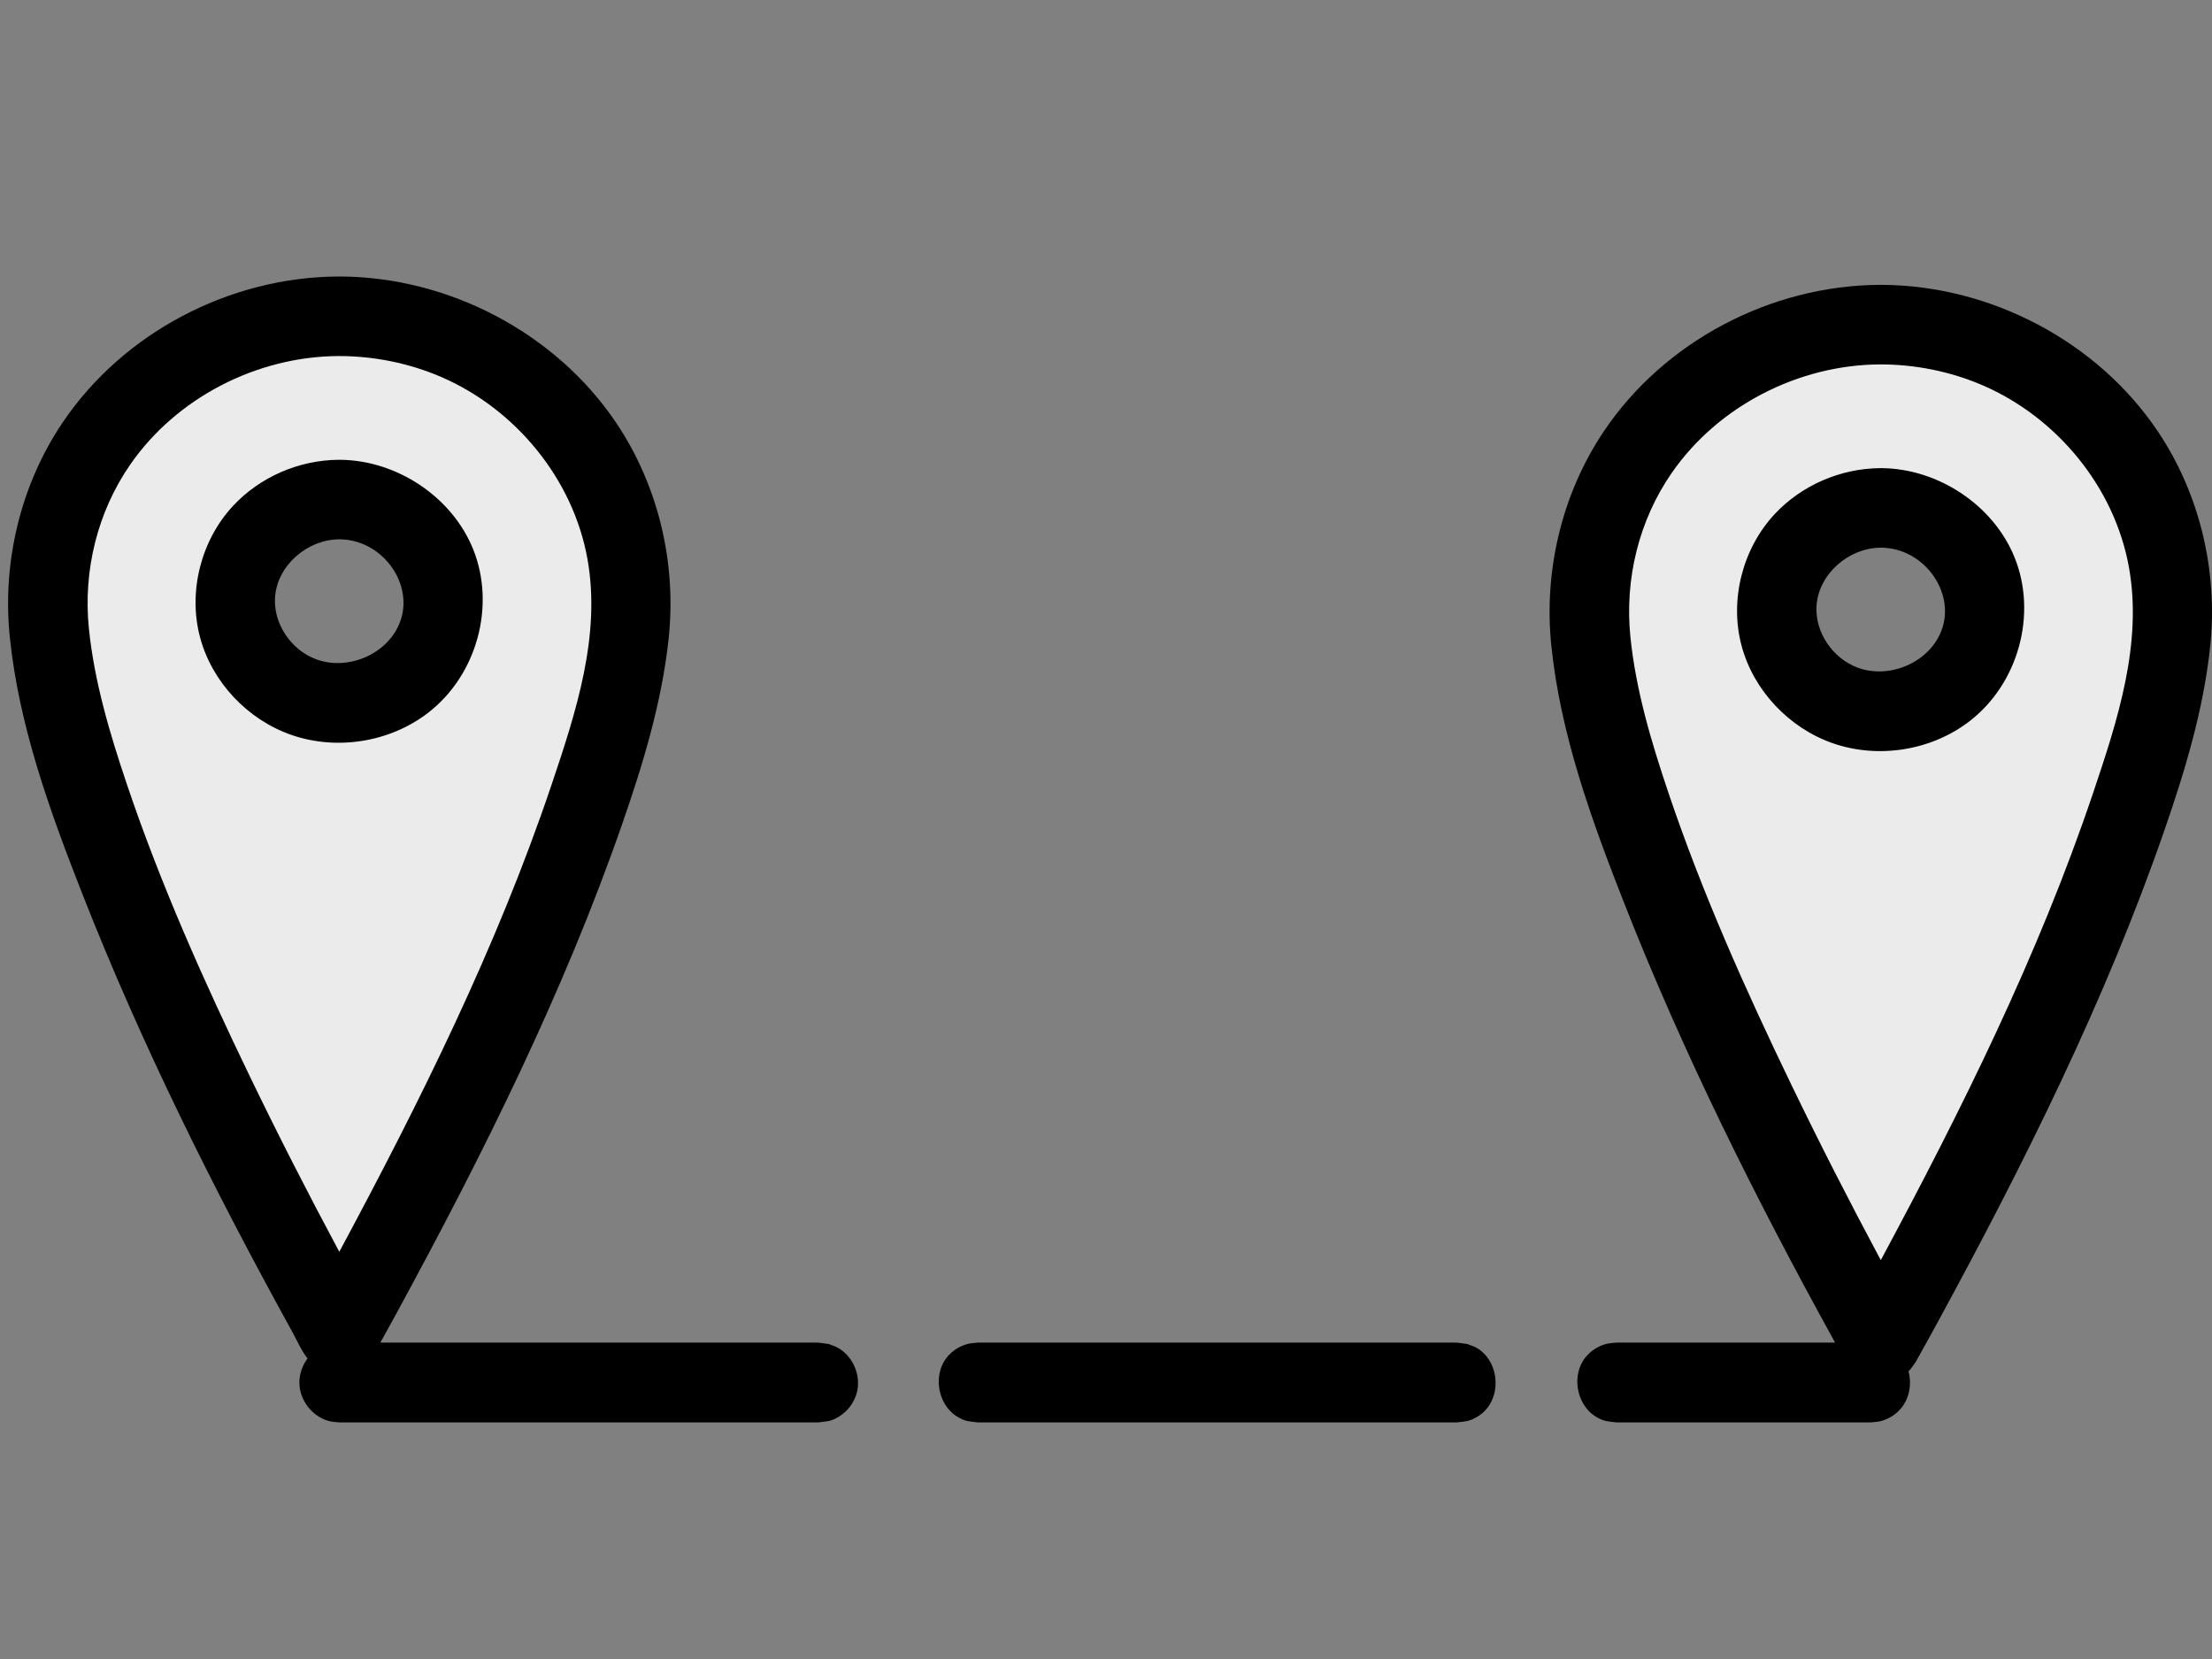 <?xml version="1.0" encoding="UTF-8" standalone="no"?><!DOCTYPE svg PUBLIC "-//W3C//DTD SVG 1.1//EN" "http://www.w3.org/Graphics/SVG/1.1/DTD/svg11.dtd"><svg width="100%" height="100%" viewBox="0 0 800 600" version="1.1" xmlns="http://www.w3.org/2000/svg" xmlns:xlink="http://www.w3.org/1999/xlink" xml:space="preserve" xmlns:serif="http://www.serif.com/" style="fill-rule:evenodd;clip-rule:evenodd;stroke-linejoin:round;stroke-miterlimit:2;"><rect x="0" y="0" width="800" height="600" fill="#808080" stroke="none"/><rect id="Artboard1" x="0" y="0" width="800" height="600" style="fill:none;"/><g id="Artboard11" serif:id="Artboard1"><path d="M122.709,500l553.842,0" style="fill:none;"/><path d="M299.66,486.057c1.16,0.481 2.394,0.814 3.481,1.442c5.523,3.189 8.351,10.171 6.726,16.237c-0.988,3.686 -3.488,6.896 -6.726,8.765c-2.942,1.699 -3.935,1.501 -7.217,1.934l-173.215,0c-1.245,-0.164 -2.522,-0.167 -3.736,-0.492c-6.159,-1.651 -10.698,-7.663 -10.698,-13.943c0,-5.102 2.9,-10.009 7.217,-12.501c2.943,-1.699 3.935,-1.501 7.217,-1.934l173.215,0c1.245,0.164 2.491,0.328 3.736,0.492Zm230.953,0c1.16,0.481 2.393,0.814 3.481,1.442c8.596,4.963 9.542,19.493 0,25.002c-2.943,1.699 -3.935,1.501 -7.217,1.934l-173.215,0c-3.282,-0.433 -4.274,-0.235 -7.217,-1.934c-7.486,-4.322 -9.569,-16.129 -2.99,-22.708c1.792,-1.791 4.024,-3.08 6.471,-3.736c1.214,-0.325 2.491,-0.328 3.736,-0.492l173.215,0c1.245,0.164 2.491,0.328 3.736,0.492Zm149.674,0c3.059,1.267 4.068,1.333 6.471,3.736c5.316,5.316 5.413,15.001 0,20.414c-1.792,1.791 -4.024,3.08 -6.471,3.736c-1.213,0.325 -2.491,0.328 -3.736,0.492l-91.936,0c-3.282,-0.433 -4.274,-0.235 -7.217,-1.934c-7.428,-4.289 -9.618,-16.08 -2.99,-22.708c1.792,-1.791 4.024,-3.08 6.471,-3.736c1.213,-0.325 2.491,-0.328 3.736,-0.492l91.936,0c1.245,0.164 2.491,0.328 3.736,0.492Z"/><path d="M120.218,482.636c0,0 105.488,-185.599 105.488,-265.141c0,-56.908 -47.268,-103.11 -105.488,-103.11c-58.221,0 -105.489,46.202 -105.489,103.11c0,79.542 105.489,265.141 105.489,265.141Zm0,-301.966c20.793,0 37.674,16.501 37.674,36.825c0,20.324 -16.881,36.825 -37.674,36.825c-20.794,0 -37.675,-16.501 -37.675,-36.825c0,-20.324 16.881,-36.825 37.675,-36.825Z" style="fill:#ebebeb;"/><path d="M680.218,485.66c0,0 105.488,-185.599 105.488,-265.142c0,-56.908 -47.268,-103.11 -105.488,-103.11c-58.221,0 -105.489,46.202 -105.489,103.11c0,79.543 105.489,265.142 105.489,265.142Zm0,-301.967c20.793,0 37.674,16.501 37.674,36.825c0,20.325 -16.881,36.826 -37.674,36.826c-20.794,0 -37.675,-16.501 -37.675,-36.826c0,-20.324 16.881,-36.825 37.675,-36.825Z" style="fill:#ebebeb;"/><path d="M123.099,100c39.173,0.183 77.805,20.339 99.712,52.858c15.24,22.622 21.924,50.65 19.022,78.009c-2.426,22.864 -9.165,45.144 -16.758,67.004c-21.232,61.121 -50.365,119.55 -81.449,176.673c-2.539,4.666 -5.101,9.318 -7.701,13.95l-0.692,1.226l-1.99,2.717c-2.261,1.919 -2.728,2.658 -5.571,3.702c-5.265,1.934 -11.629,0.445 -15.489,-3.702c-2.837,-3.048 -4.496,-7.17 -6.599,-10.984c-28.238,-51.205 -54.368,-103.597 -75.673,-157.825c-11.881,-30.241 -23.085,-61.147 -26.378,-93.334c-2.77,-27.083 3.945,-54.966 19.082,-77.436c21.809,-32.374 60.206,-52.674 99.712,-52.858c0.257,0 0.515,0 0.772,0Zm-0.682,28.77c-29.547,0.138 -58.624,15.103 -75.334,39.272c-11.802,17.07 -17.083,38.269 -14.929,59.325c1.971,19.266 7.584,38.038 13.815,56.51c12.184,36.123 27.773,70.974 44.35,105.318c10.251,21.239 20.978,42.215 32.136,63.053l0.258,0.48c29.216,-54.419 56.855,-109.883 76.744,-168.851c8.943,-26.513 17.953,-54.167 12.995,-81.763c-5.183,-28.848 -25.923,-54.143 -52.92,-65.791c-11.675,-5.037 -24.46,-7.573 -37.115,-7.553Zm0.629,37.516c20.492,0.191 40.418,13.384 48.066,32.327c8.18,20.265 1.553,45.476 -16.381,59.255c-13.724,10.545 -32.827,13.617 -49.219,7.969c-15.965,-5.501 -28.907,-19.195 -33.197,-35.478c-4.325,-16.417 0.359,-34.917 11.981,-47.415c9.696,-10.426 23.769,-16.525 38.084,-16.658c0.222,-0.001 0.444,-0.001 0.666,0Zm-0.487,28.769c-11.487,0.107 -22.342,9.503 -23.089,21.009c-0.616,9.474 5.728,18.915 14.744,22.33c12.261,4.644 27.882,-2.579 31.144,-15.631c3.237,-12.946 -7.543,-27.386 -22.183,-27.704c-0.206,-0.003 -0.411,-0.004 -0.616,-0.004Z"/><path d="M680.603,103.024c39.174,0.182 77.806,20.338 99.713,52.857c15.239,22.623 21.924,50.65 19.021,78.01c-2.425,22.863 -9.164,45.144 -16.757,67.003c-21.232,61.121 -50.366,119.55 -81.45,176.674c-2.538,4.665 -5.101,9.318 -7.701,13.949l-0.692,1.226l-1.99,2.717c-2.26,1.919 -2.728,2.659 -5.57,3.703c-5.265,1.933 -11.629,0.444 -15.489,-3.703c-2.837,-3.048 -4.496,-7.17 -6.599,-10.984c-28.238,-51.204 -54.368,-103.597 -75.673,-157.825c-11.881,-30.241 -23.086,-61.147 -26.378,-93.334c-2.77,-27.082 3.944,-54.966 19.082,-77.436c21.808,-32.373 60.205,-52.673 99.712,-52.857c0.257,-0.001 0.514,-0.001 0.771,0Zm-0.682,28.769c-29.546,0.138 -58.624,15.103 -75.334,39.273c-11.802,17.069 -17.082,38.268 -14.928,59.324c1.97,19.266 7.583,38.038 13.814,56.51c12.184,36.123 27.773,70.974 44.35,105.319c10.252,21.238 20.978,42.215 32.137,63.052l0.258,0.48c29.216,-54.418 56.854,-109.883 76.744,-168.851c8.943,-26.512 17.953,-54.167 12.995,-81.763c-5.183,-28.848 -25.923,-54.142 -52.92,-65.79c-11.675,-5.038 -24.46,-7.573 -37.116,-7.554Zm0.629,37.516c20.493,0.191 40.419,13.384 48.066,32.327c8.181,20.266 1.554,45.476 -16.38,59.256c-13.725,10.545 -32.828,13.616 -49.219,7.968c-15.965,-5.501 -28.907,-19.194 -33.197,-35.478c-4.325,-16.416 0.359,-34.916 11.981,-47.415c9.696,-10.426 23.769,-16.525 38.084,-16.658c0.222,0 0.443,0 0.665,0Zm-0.487,28.77c-11.486,0.106 -22.341,9.503 -23.089,21.009c-0.615,9.473 5.728,18.914 14.745,22.329c12.261,4.645 27.882,-2.579 31.144,-15.63c3.236,-12.947 -7.543,-27.387 -22.183,-27.705c-0.206,-0.003 -0.411,-0.004 -0.617,-0.003Z"/></g></svg>